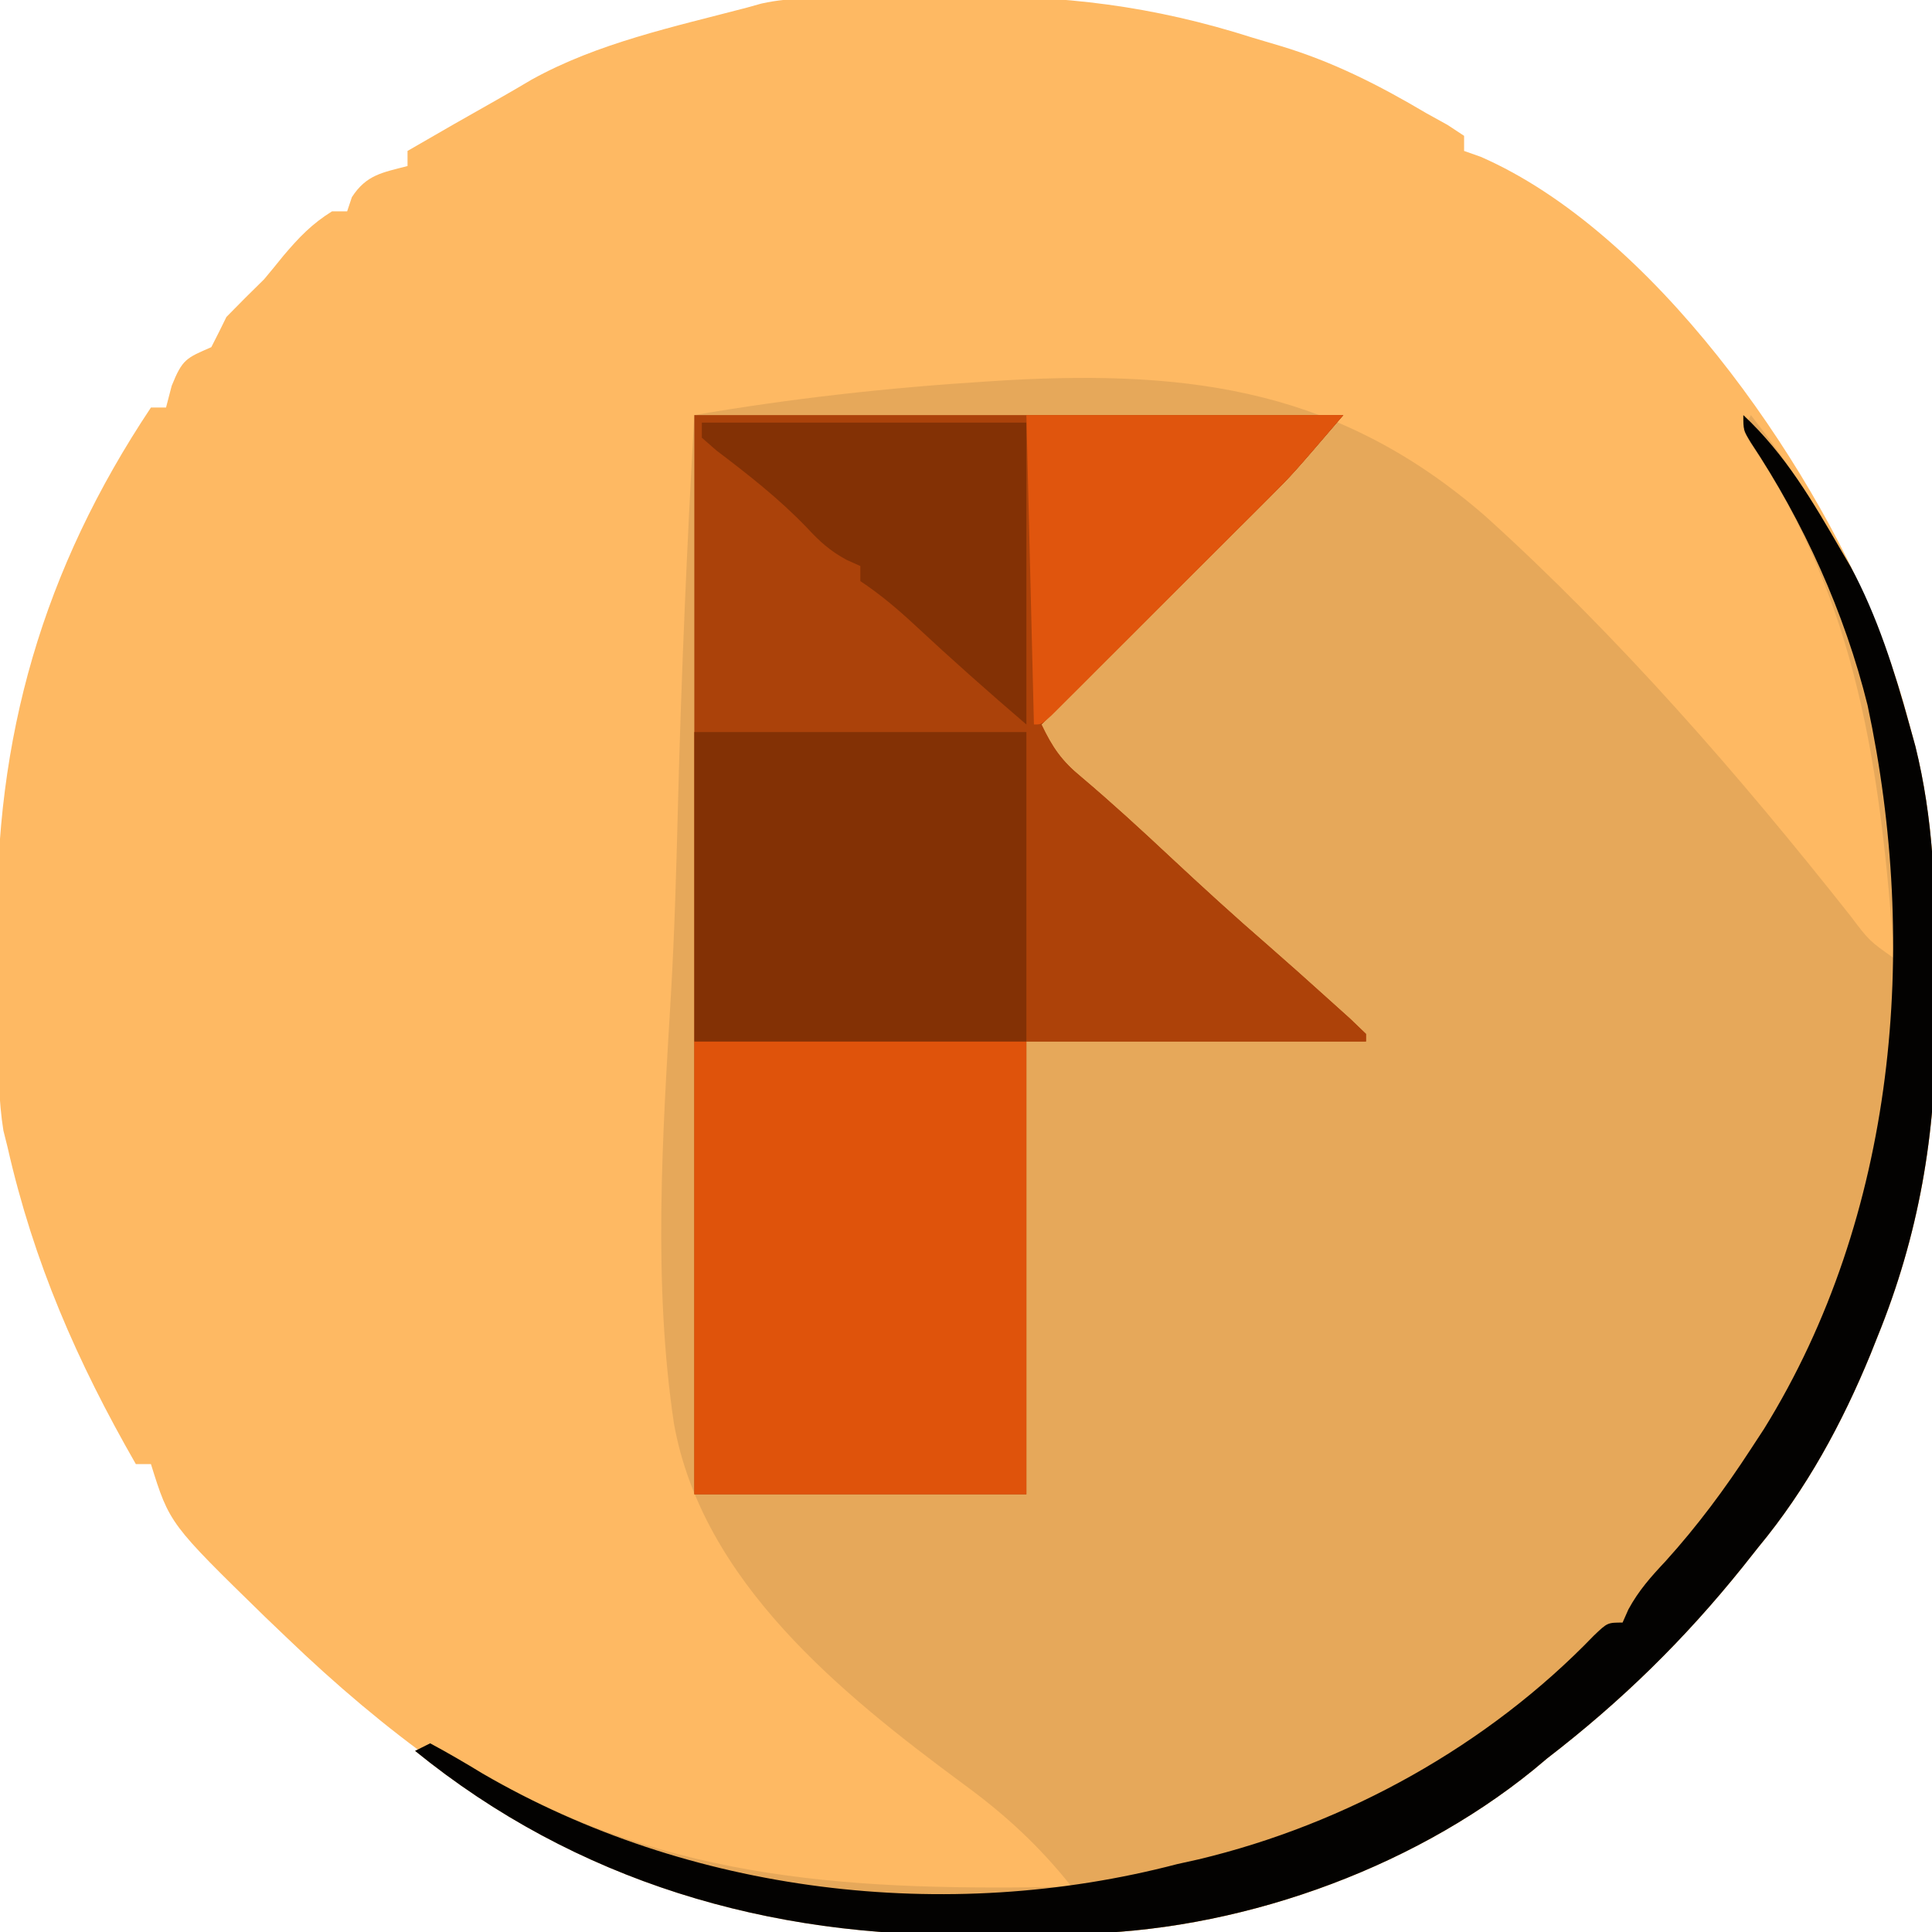 <?xml version="1.0" encoding="UTF-8"?>
<svg version="1.1" xmlns="http://www.w3.org/2000/svg" width="256" height="256">
<path d="M0 0 C0.819 -0.016 1.639 -0.032 2.483 -0.049 C6.277 -0.094 10.071 -0.134 13.865 -0.157 C15.842 -0.174 17.819 -0.201 19.796 -0.239 C33.639 -0.508 45.62 0.98 58.808 5.193 C59.998 5.546 61.188 5.9 62.414 6.264 C69.4 8.355 75.549 11.485 81.808 15.193 C82.738 15.707 83.667 16.222 84.625 16.751 C85.706 17.465 85.706 17.465 86.808 18.193 C86.808 18.853 86.808 19.513 86.808 20.193 C87.535 20.449 88.262 20.706 89.011 20.97 C111.725 30.899 132.469 60.699 141.573 83.071 C143.218 87.377 144.642 91.732 145.808 96.193 C146.068 97.139 146.328 98.085 146.595 99.06 C148.975 108.688 149.302 117.955 149.254 127.832 C149.246 130.492 149.275 133.149 149.306 135.808 C149.367 150.377 147.081 163.82 141.558 177.38 C141.265 178.117 140.972 178.853 140.67 179.612 C136.892 188.814 132.173 197.514 125.808 205.193 C125.134 206.044 124.46 206.894 123.765 207.771 C115.981 217.469 107.655 225.613 97.808 233.193 C97.21 233.693 96.612 234.193 95.996 234.708 C79.437 248.162 56.318 256.232 35.105 256.431 C34.269 256.439 33.432 256.447 32.57 256.456 C30.798 256.469 29.026 256.48 27.255 256.488 C25.479 256.499 23.702 256.52 21.927 256.55 C-14.703 257.163 -43.162 242.225 -69.192 217.193 C-70.126 216.3 -71.061 215.406 -72.024 214.486 C-84.724 202.091 -84.724 202.091 -87.192 194.193 C-87.852 194.193 -88.512 194.193 -89.192 194.193 C-96.972 180.629 -102.731 167.472 -106.192 152.193 C-106.373 151.47 -106.554 150.747 -106.741 150.002 C-107.388 145.968 -107.395 141.977 -107.43 137.896 C-107.438 136.989 -107.446 136.082 -107.454 135.147 C-107.468 133.224 -107.479 131.301 -107.487 129.378 C-107.498 127.443 -107.519 125.507 -107.548 123.572 C-107.943 97.901 -101.464 75.601 -87.192 54.193 C-86.532 54.193 -85.872 54.193 -85.192 54.193 C-84.944 53.244 -84.697 52.295 -84.442 51.318 C-83.018 47.76 -82.501 47.641 -79.192 46.193 C-78.507 44.869 -77.843 43.534 -77.192 42.193 C-75.547 40.504 -73.878 38.84 -72.192 37.193 C-71.326 36.161 -70.472 35.119 -69.629 34.068 C-67.577 31.648 -65.869 29.855 -63.192 28.193 C-62.532 28.193 -61.872 28.193 -61.192 28.193 C-60.985 27.574 -60.779 26.955 -60.567 26.318 C-58.644 23.346 -56.526 23.063 -53.192 22.193 C-53.192 21.533 -53.192 20.873 -53.192 20.193 C-49.125 17.831 -45.045 15.495 -40.947 13.188 C-39.547 12.394 -38.158 11.58 -36.774 10.759 C-27.984 5.876 -17.855 3.736 -8.192 1.193 C-7.572 1.02 -6.953 0.847 -6.315 0.668 C-4.151 0.184 -2.215 0.04 0 0 Z " fill="#FEB963" transform="translate(107.192,-0.193)"/>
<path d="M0 0 C12.798 -2.194 25.603 -3.624 38.562 -4.438 C40.004 -4.528 40.004 -4.528 41.475 -4.621 C66.204 -5.996 85.778 -3.193 104.891 13.458 C122.567 29.462 138.429 47.677 153.201 66.37 C155.685 69.663 155.685 69.663 159 72 C157.19 47.273 154.227 24.682 139.898 3.645 C139.602 3.102 139.305 2.559 139 2 C139.33 1.34 139.66 0.68 140 0 C149.717 12.43 156.991 25.666 161 41 C161.26 41.946 161.519 42.893 161.787 43.867 C164.166 53.495 164.494 62.762 164.446 72.639 C164.438 75.299 164.466 77.956 164.498 80.615 C164.559 95.184 162.273 108.628 156.75 122.188 C156.457 122.924 156.164 123.66 155.862 124.419 C152.083 133.621 147.364 142.321 141 150 C140.326 150.851 139.652 151.702 138.957 152.578 C131.173 162.276 122.847 170.42 113 178 C112.402 178.5 111.804 179 111.188 179.516 C94.629 192.97 71.509 201.039 50.297 201.238 C49.46 201.246 48.624 201.254 47.762 201.263 C45.99 201.277 44.218 201.287 42.446 201.295 C40.67 201.307 38.894 201.327 37.118 201.357 C9.946 201.812 -15.673 194.329 -37 177 C-36.34 176.67 -35.68 176.34 -35 176 C-32.63 177.272 -30.357 178.602 -28.062 180 C-3.054 194.546 21.798 195.528 50 195 C45.741 189.643 41.237 185.476 35.72 181.444 C19.465 169.439 1.046 154.555 -2.698 133.632 C-5.494 114.916 -4.217 95.576 -3.097 76.768 C-2.607 68.377 -2.378 59.985 -2.164 51.583 C-1.72 34.372 -0.97 17.189 0 0 Z " fill="#E6A85A" transform="translate(92,55)"/>
<path d="M0 0 C28.38 0 56.76 0 86 0 C79.25 7.875 79.25 7.875 76.198 10.916 C75.518 11.596 74.837 12.276 74.136 12.977 C73.424 13.684 72.711 14.392 71.977 15.121 C71.23 15.866 70.484 16.611 69.715 17.378 C67.354 19.734 64.99 22.086 62.625 24.438 C61.014 26.043 59.403 27.65 57.793 29.256 C53.865 33.173 49.933 37.088 46 41 C47.436 44.014 48.659 45.814 51.25 47.938 C55.281 51.344 59.147 54.895 63 58.5 C67.269 62.484 71.564 66.418 75.98 70.238 C78.677 72.591 81.343 74.978 84 77.375 C84.949 78.228 85.897 79.082 86.875 79.961 C87.576 80.634 88.278 81.307 89 82 C89 82.33 89 82.66 89 83 C74.15 83 59.3 83 44 83 C44 102.8 44 122.6 44 143 C29.48 143 14.96 143 0 143 C0 95.81 0 48.62 0 0 Z " fill="#AB420A" transform="translate(92,55)"/>
<path d="M0 0 C14.52 0 29.04 0 44 0 C44 19.8 44 39.6 44 60 C29.48 60 14.96 60 0 60 C0 40.2 0 20.4 0 0 Z " fill="#DF530B" transform="translate(92,138)"/>
<path d="M0 0 C5.61 5.258 9.182 11.419 13 18 C13.405 18.692 13.81 19.384 14.227 20.098 C17.745 26.605 20.036 33.89 22 41 C22.398 42.435 22.398 42.435 22.804 43.898 C25.177 53.51 25.494 62.779 25.446 72.639 C25.438 75.299 25.466 77.956 25.498 80.615 C25.559 95.184 23.273 108.628 17.75 122.188 C17.457 122.924 17.164 123.66 16.862 124.419 C13.083 133.621 8.364 142.321 2 150 C1.326 150.851 0.652 151.702 -0.043 152.578 C-7.827 162.276 -16.153 170.42 -26 178 C-26.598 178.5 -27.196 179 -27.812 179.516 C-44.371 192.97 -67.491 201.039 -88.703 201.238 C-89.54 201.246 -90.376 201.254 -91.238 201.263 C-93.01 201.277 -94.782 201.287 -96.554 201.295 C-98.33 201.307 -100.106 201.327 -101.882 201.357 C-129.054 201.812 -154.673 194.329 -176 177 C-175.34 176.67 -174.68 176.34 -174 176 C-171.63 177.272 -169.357 178.602 -167.062 180 C-139.727 195.899 -105.636 200.023 -75 192 C-74.076 191.795 -73.151 191.59 -72.199 191.379 C-52.597 186.703 -33.824 176.269 -19.82 161.738 C-18 160 -18 160 -16 160 C-15.746 159.425 -15.492 158.85 -15.23 158.258 C-13.861 155.745 -12.271 153.96 -10.312 151.875 C-6.075 147.186 -2.444 142.295 1 137 C1.576 136.12 2.152 135.239 2.746 134.332 C20.251 106.066 23.324 70.588 16.465 38.457 C13.436 26.221 7.973 14.138 0.996 3.645 C0 2 0 2 0 0 Z " fill="#030201" transform="translate(231,55)"/>
<path d="M0 0 C13.86 0 27.72 0 42 0 C35.25 7.875 35.25 7.875 32.198 10.916 C31.518 11.596 30.837 12.276 30.136 12.977 C29.424 13.684 28.711 14.392 27.977 15.121 C27.23 15.866 26.484 16.611 25.715 17.378 C23.354 19.734 20.99 22.086 18.625 24.438 C17.014 26.043 15.403 27.65 13.793 29.256 C9.865 33.173 5.933 37.088 2 41 C3.436 44.014 4.659 45.814 7.25 47.938 C11.281 51.344 15.147 54.895 19 58.5 C23.269 62.484 27.564 66.418 31.98 70.238 C34.677 72.591 37.343 74.978 40 77.375 C41.423 78.655 41.423 78.655 42.875 79.961 C43.576 80.634 44.278 81.307 45 82 C45 82.33 45 82.66 45 83 C30.15 83 15.3 83 0 83 C0 55.61 0 28.22 0 0 Z " fill="#AD4209" transform="translate(136,55)"/>
<path d="M0 0 C14.52 0 29.04 0 44 0 C44 13.53 44 27.06 44 41 C29.48 41 14.96 41 0 41 C0 27.47 0 13.94 0 0 Z " fill="#833105" transform="translate(92,97)"/>
<path d="M0 0 C14.19 0 28.38 0 43 0 C43 13.2 43 26.4 43 40 C37.962 35.682 33.035 31.314 28.188 26.793 C25.867 24.646 23.638 22.758 21 21 C21 20.34 21 19.68 21 19 C20.404 18.734 19.809 18.469 19.195 18.195 C16.937 16.966 15.613 15.752 13.875 13.875 C10.203 10.059 6.155 6.895 1.941 3.699 C1.301 3.138 0.66 2.578 0 2 C0 1.34 0 0.68 0 0 Z " fill="#833105" transform="translate(93,56)"/>
<path d="M0 0 C13.86 0 27.72 0 42 0 C35.248 7.877 35.248 7.877 32.214 10.916 C31.537 11.596 30.86 12.276 30.162 12.977 C29.452 13.684 28.743 14.392 28.012 15.121 C27.268 15.866 26.524 16.611 25.758 17.378 C24.198 18.938 22.638 20.497 21.076 22.054 C18.674 24.451 16.277 26.853 13.881 29.256 C12.362 30.774 10.843 32.291 9.324 33.809 C8.604 34.53 7.885 35.252 7.143 35.996 C6.482 36.654 5.821 37.312 5.139 37.99 C4.556 38.573 3.972 39.156 3.371 39.756 C2 41 2 41 1 41 C0.67 27.47 0.34 13.94 0 0 Z " fill="#E0550D" transform="translate(136,55)"/>
</svg>

